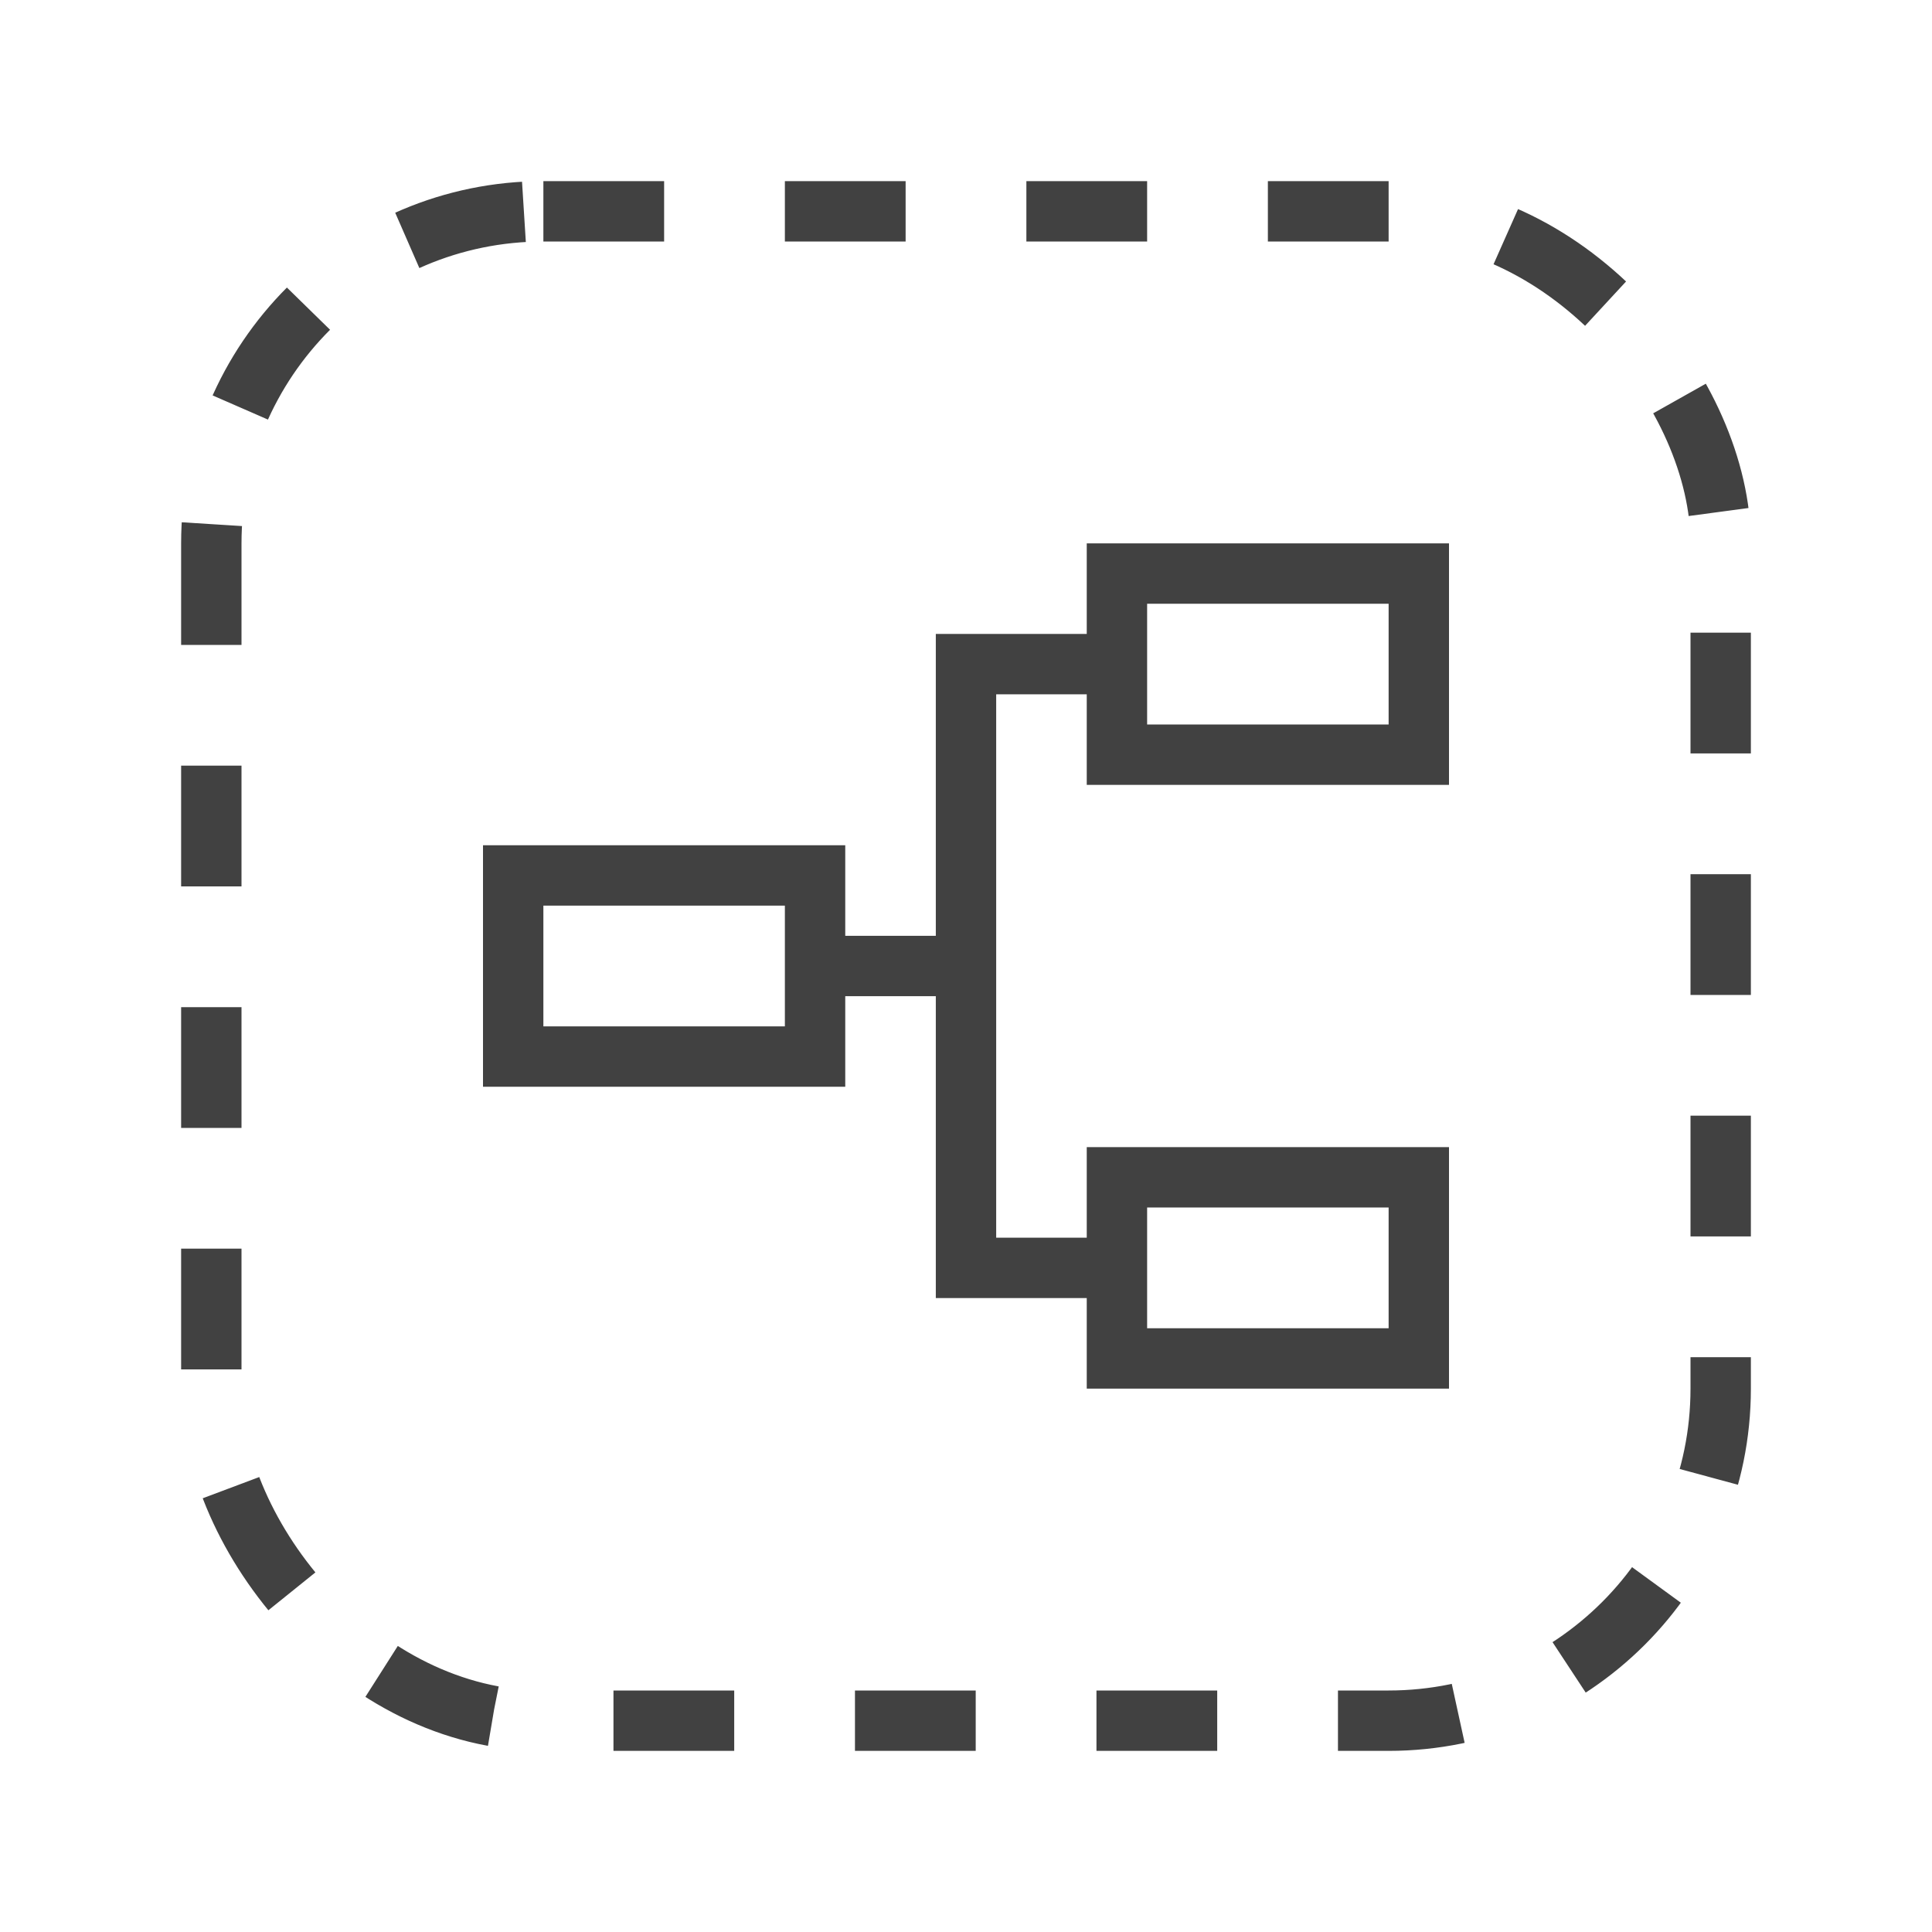 <svg width="32" height="32" viewBox="0 0 32 32" fill="none" xmlns="http://www.w3.org/2000/svg">
<rect x="3.5" y="3.5" width="25" height="25" rx="5.5" stroke="#414141" stroke-dasharray="2 2"/>
<path fill-rule="evenodd" clip-rule="evenodd" d="M23 10H19V12H23V10ZM19 9H18V10V10.5H16H15.5V11V15.5H14V15V14H13H9H8V15V17V18H9H13H14V17V16.5H15.5V21V21.5H16H18V22V23H19H23H24V22V20V19H23H19H18V20V20.5H16.5V16.5V16V15.5V11.5H18V12V13H19H23H24V12V10V9H23H19ZM13 15H9V17H13V15ZM19 20H23V22H19V20Z" fill="#414141"/>
</svg>
